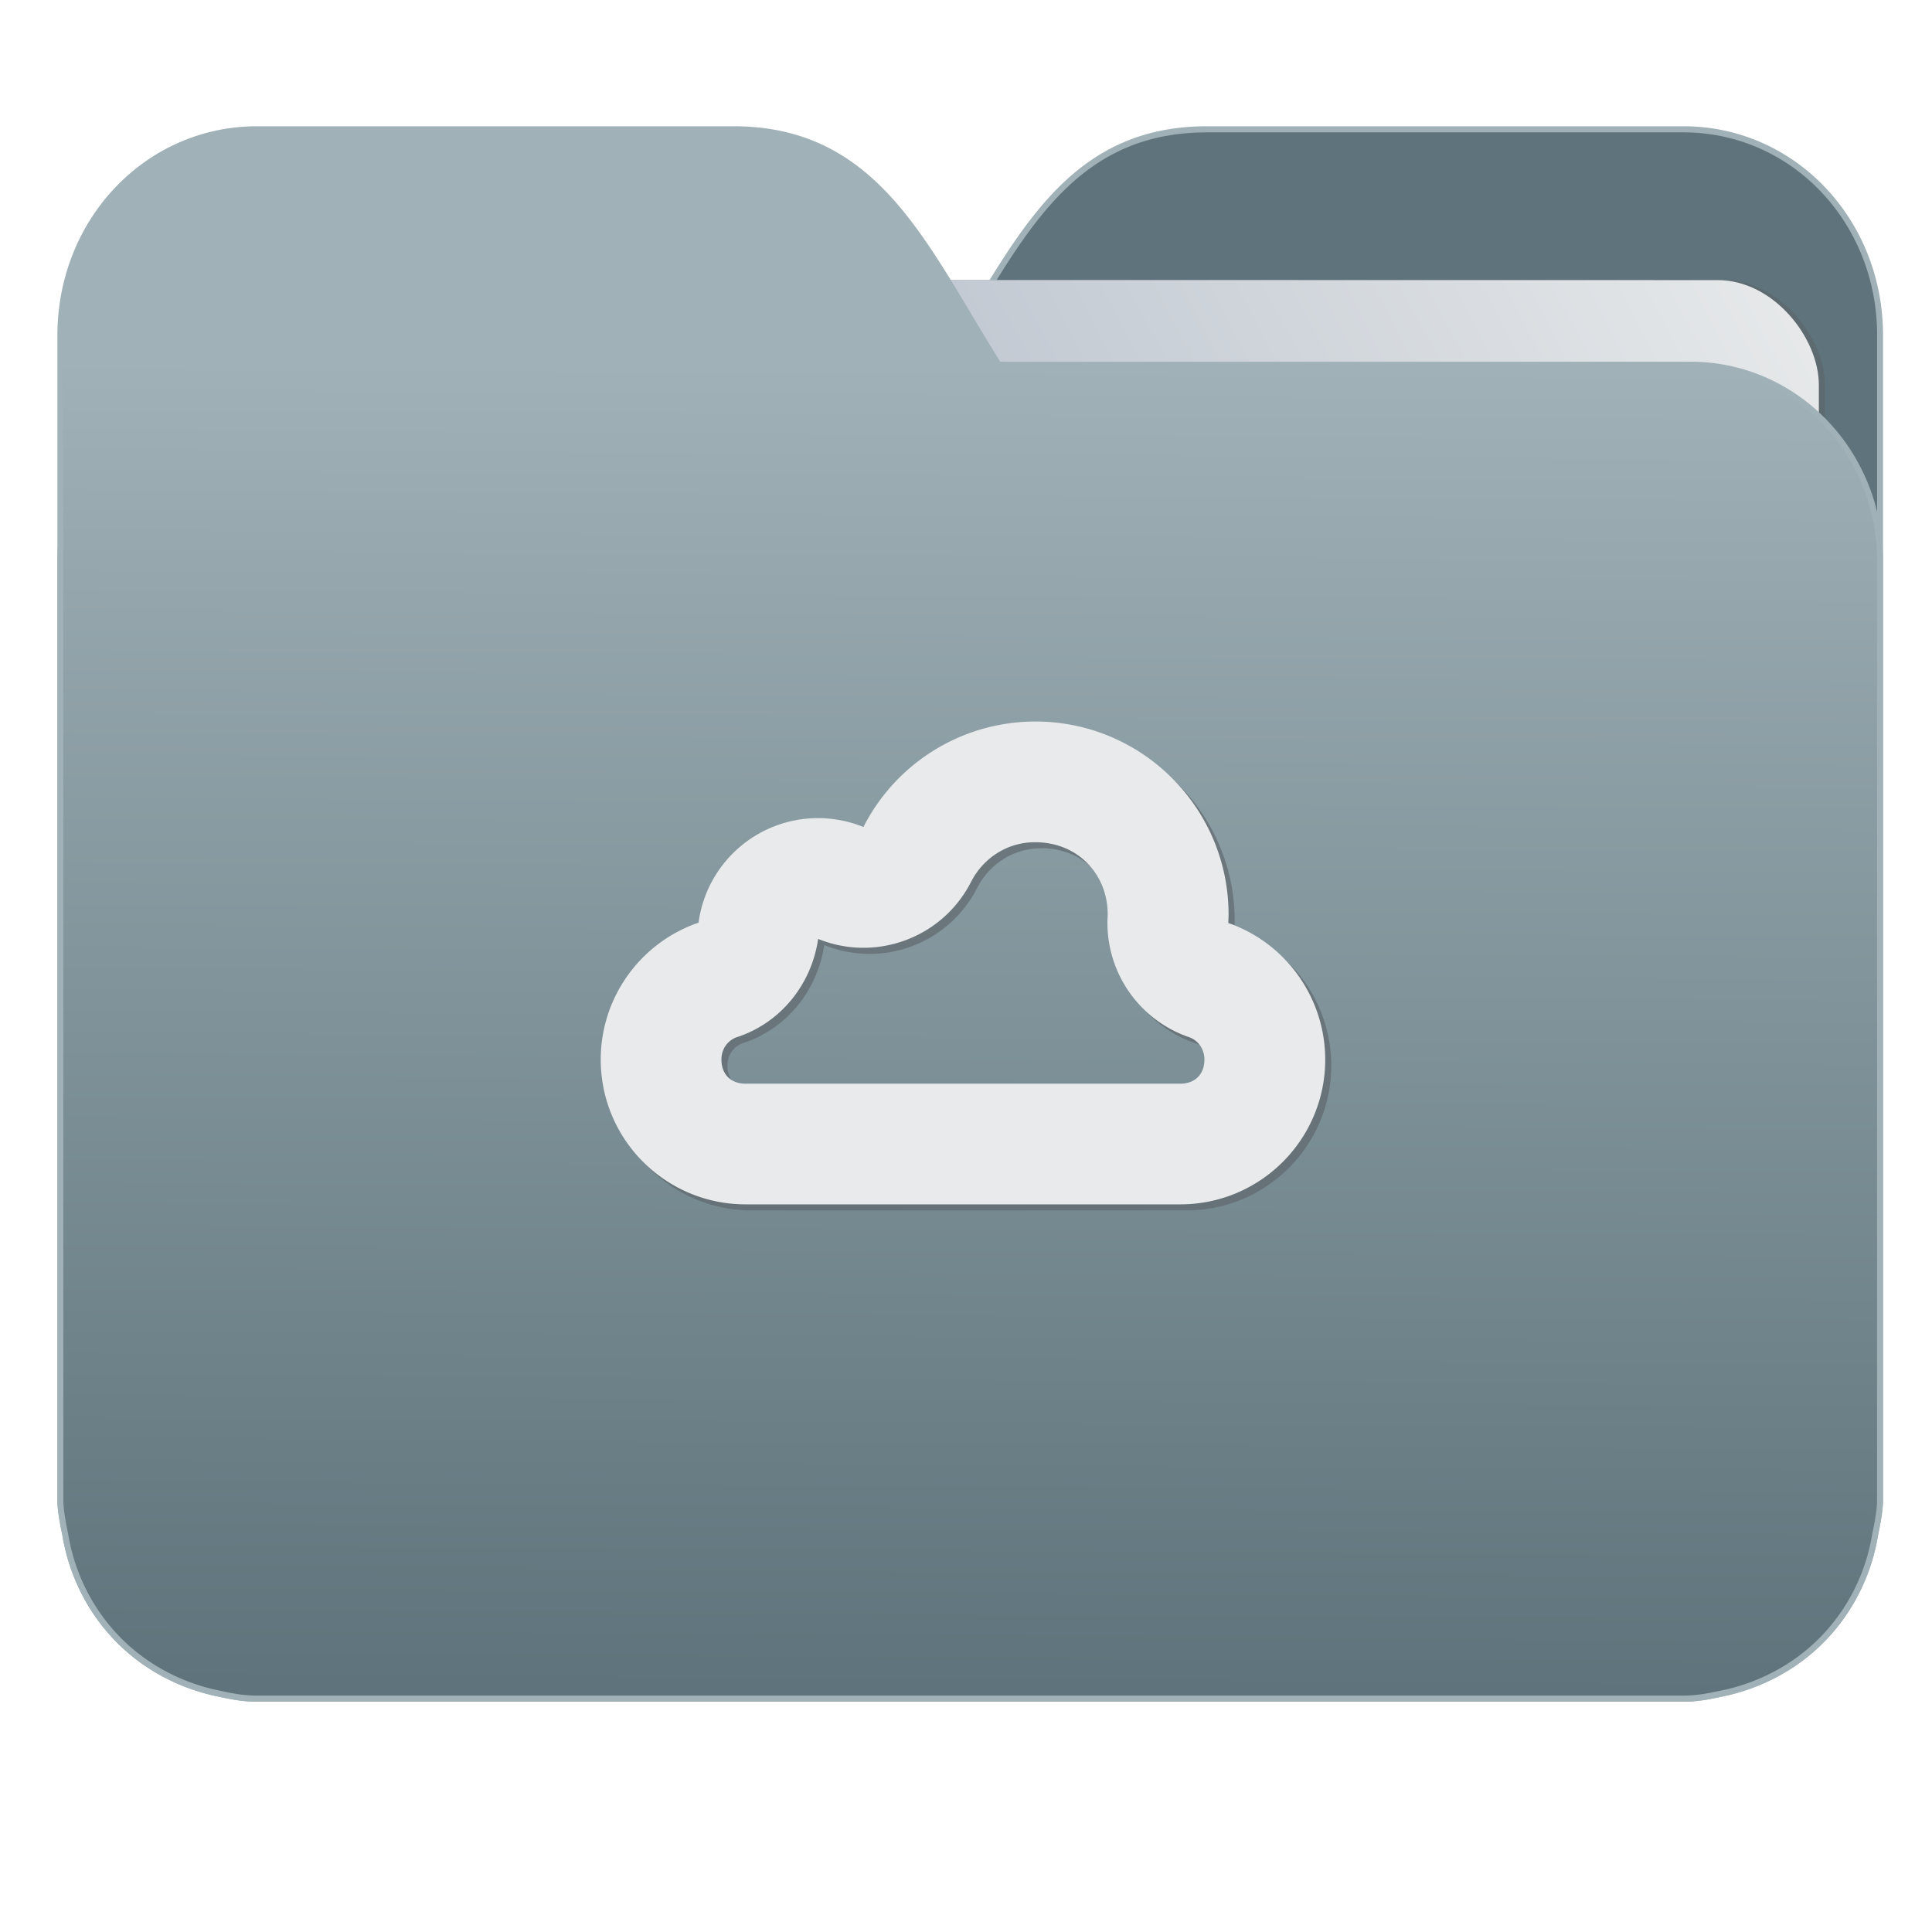 <svg xmlns="http://www.w3.org/2000/svg" xmlns:xlink="http://www.w3.org/1999/xlink" width="32" height="32" version="1"><defs><linearGradient id="a"><stop offset="0" stop-color="#5e737b"/><stop offset="1" stop-color="#a0b1b7"/></linearGradient><linearGradient id="b"><stop offset="0" stop-color="#8998ad"/><stop offset="1" stop-color="#e8eaeb"/></linearGradient><linearGradient xlink:href="#a" id="d" x1="-5.667" y1="22.201" x2="-5.597" y2="10.718" gradientUnits="userSpaceOnUse" gradientTransform="matrix(1.847 0 0 1.847 -1.697 -28.434)"/><linearGradient xlink:href="#b" id="c" x1="-34.169" y1="21.288" x2="-13.153" y2="7.458" gradientUnits="userSpaceOnUse" gradientTransform="matrix(1.227 0 0 1.5 17.688 -21.176)"/></defs><g transform="matrix(1 0 0 1.035 28.578 14.98)"><path d="M-8.585-12.404c-2.391 0-3.167 1.885-4.395 3.768H-24.44c-1.739 0-3.139 1.4-3.139 3.139V9.57c.008.175.045.344.08.51.149.868.643 1.609 1.373 2.08.348.224.75.387 1.178.47.213.044.4.08.628.08H-.696c.228 0 .415-.034.628-.08a3.352 3.352 0 0 0 1.177-.47 3.082 3.082 0 0 0 1.373-2.08c.034-.166.07-.336.08-.51V-9.107c0-1.836-1.443-3.297-3.258-3.297h-7.887z" fill="#5e737b" stroke="#a0b1b7" stroke-width=".098"/><rect width="25.793" height="20.744" x="-24.146" y="-9.991" transform="rotate(.008) skewX(.002)" ry="1.676" opacity=".647" fill="#5d6569" paint-order="markers stroke fill"/><rect width="25.793" height="20.744" x="-24.246" y="-9.991" transform="rotate(.008) skewX(.002)" ry="1.676" fill="url(#c)" paint-order="markers stroke fill"/><path d="M-16.431-12.404c2.39 0 3.166 1.885 4.394 3.768H-.578c1.739 0 3.139 1.4 3.139 3.139V9.57c-.008.175-.045.344-.08.51a3.078 3.078 0 0 1-1.373 2.08c-.348.224-.75.387-1.178.47-.213.044-.4.08-.628.08H-24.32c-.227 0-.414-.034-.628-.08a3.352 3.352 0 0 1-1.176-.47 3.082 3.082 0 0 1-1.374-2.08c-.034-.166-.07-.336-.08-.51V-9.107c0-1.836 1.444-3.297 3.258-3.297h7.887z" fill="url(#d)" stroke="#a0b1b7" stroke-width=".098"/><path d="M-11.328-2.83c-1.202 0-2.303.652-2.848 1.688a2.065 2.065 0 0 0-.752-.143c-1.001 0-1.845.716-1.98 1.673-.967.322-1.62 1.202-1.62 2.19 0 1.28 1.075 2.319 2.4 2.319h7.2c1.325 0 2.4-1.038 2.4-2.318-.001-.985-.644-1.86-1.605-2.185.003-.045.004-.09.005-.135 0-1.706-1.433-3.09-3.2-3.09zM-11.33-.9c.685 0 1.197.494 1.199 1.155V.26c-.061.868.485 1.668 1.334 1.955a.374.374 0 0 1 .268.363c0 .235-.156.386-.4.386h-7.2c-.244 0-.4-.15-.4-.384v-.002a.372.372 0 0 1 .27-.363A1.95 1.95 0 0 0-14.926.65c.962.377 2.062-.02 2.533-.914a1.191 1.191 0 0 1 1.064-.634z" opacity=".647" fill="#5d6569"/><path d="M-11.429-2.927c-1.202 0-2.303.653-2.848 1.688a2.065 2.065 0 0 0-.752-.142c-1 0-1.845.715-1.979 1.673-.968.321-1.62 1.201-1.62 2.19 0 1.28 1.074 2.318 2.4 2.318h7.2c1.324 0 2.4-1.038 2.4-2.318-.002-.984-.645-1.86-1.606-2.185.003-.044.004-.09.005-.134 0-1.707-1.433-3.09-3.2-3.09zm0 1.932c.684 0 1.196.493 1.198 1.154v.006c-.06.867.485 1.667 1.334 1.955a.374.374 0 0 1 .268.362c0 .236-.156.387-.4.387h-7.2c-.244 0-.399-.15-.4-.385v-.002a.372.372 0 0 1 .27-.362A1.95 1.95 0 0 0-15.027.552c.962.377 2.062-.02 2.533-.913a1.191 1.191 0 0 1 1.064-.634z" fill="#e8eaeb"/></g></svg>